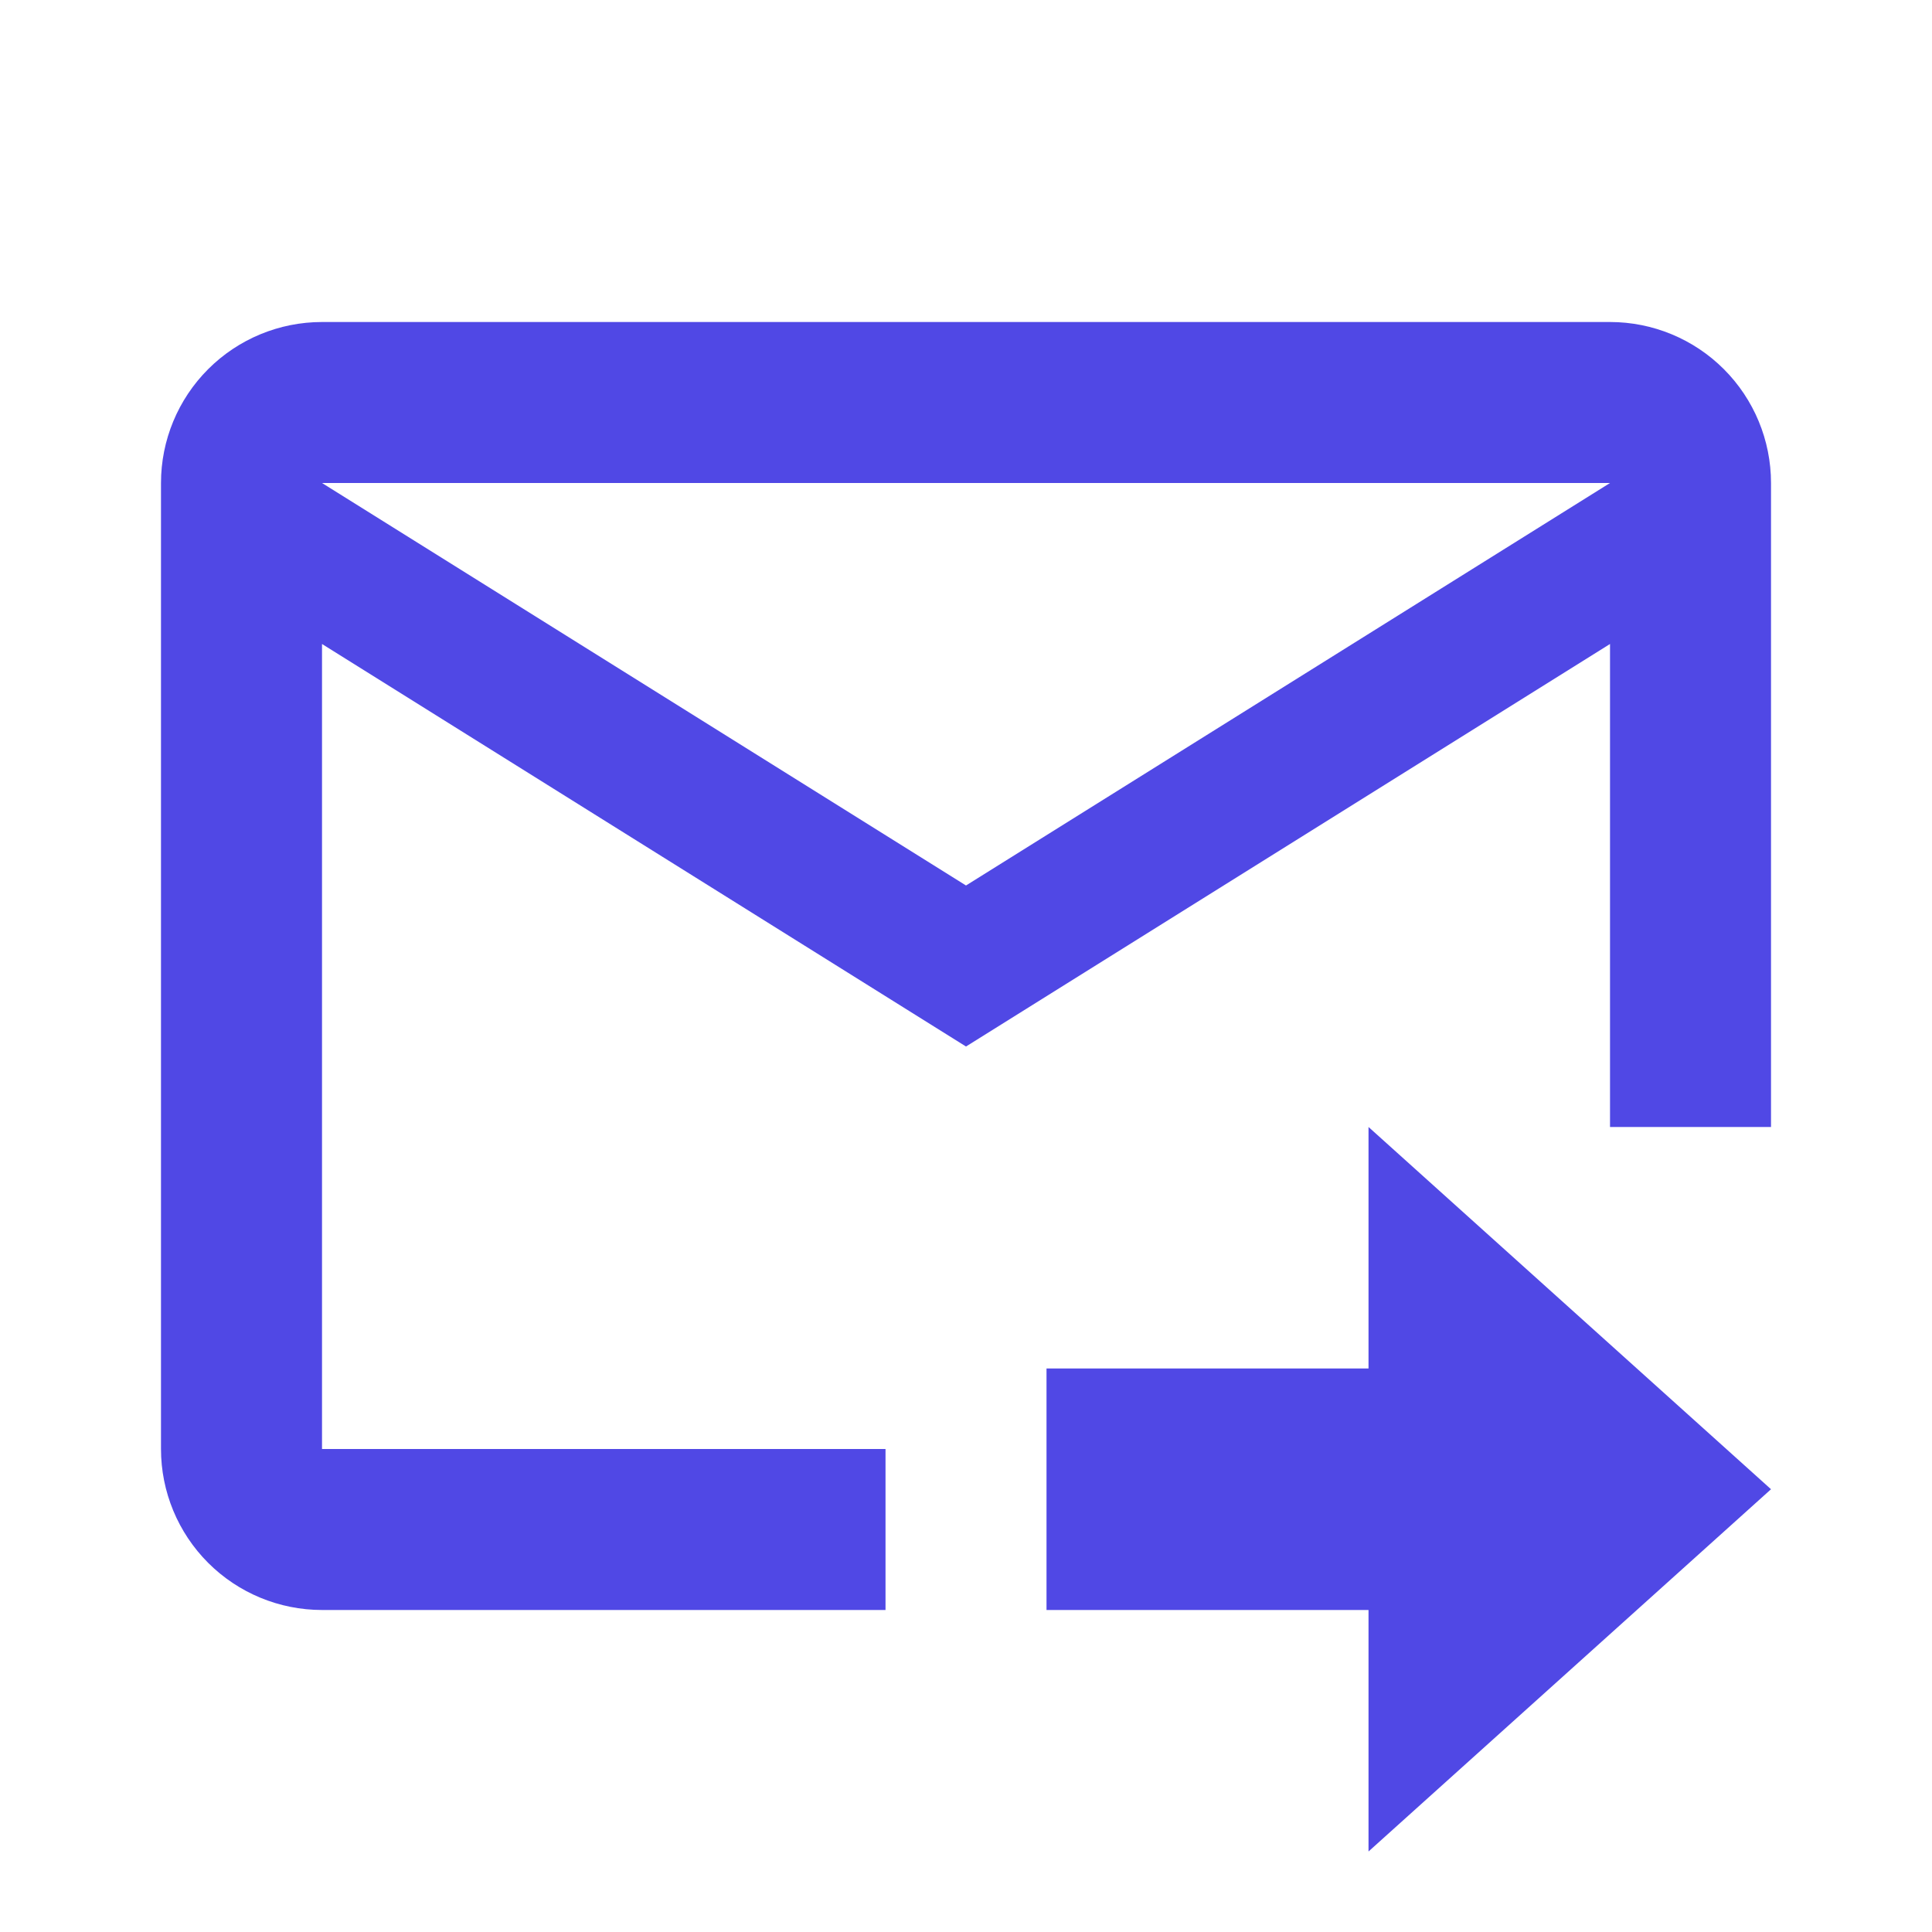 <svg width="70" height="70" viewBox="0 0 70 70" fill="none" xmlns="http://www.w3.org/2000/svg">
<path d="M37.917 49.583H49.584V40.833L64.167 53.958L49.584 67.083V58.333H37.917V49.583ZM58.334 11.667H11.667C10.12 11.667 8.636 12.281 7.542 13.375C6.448 14.469 5.833 15.953 5.833 17.5V52.5C5.833 54.047 6.448 55.531 7.542 56.625C8.636 57.719 10.12 58.333 11.667 58.333H32.084V52.5H11.667V23.333L35 37.917L58.334 23.333V40.833H64.167V17.5C64.167 15.953 63.552 14.469 62.458 13.375C61.364 12.281 59.881 11.667 58.334 11.667ZM35 32.083L11.667 17.5H58.334L35 32.083Z" fill="#5048E5"/>
</svg>
